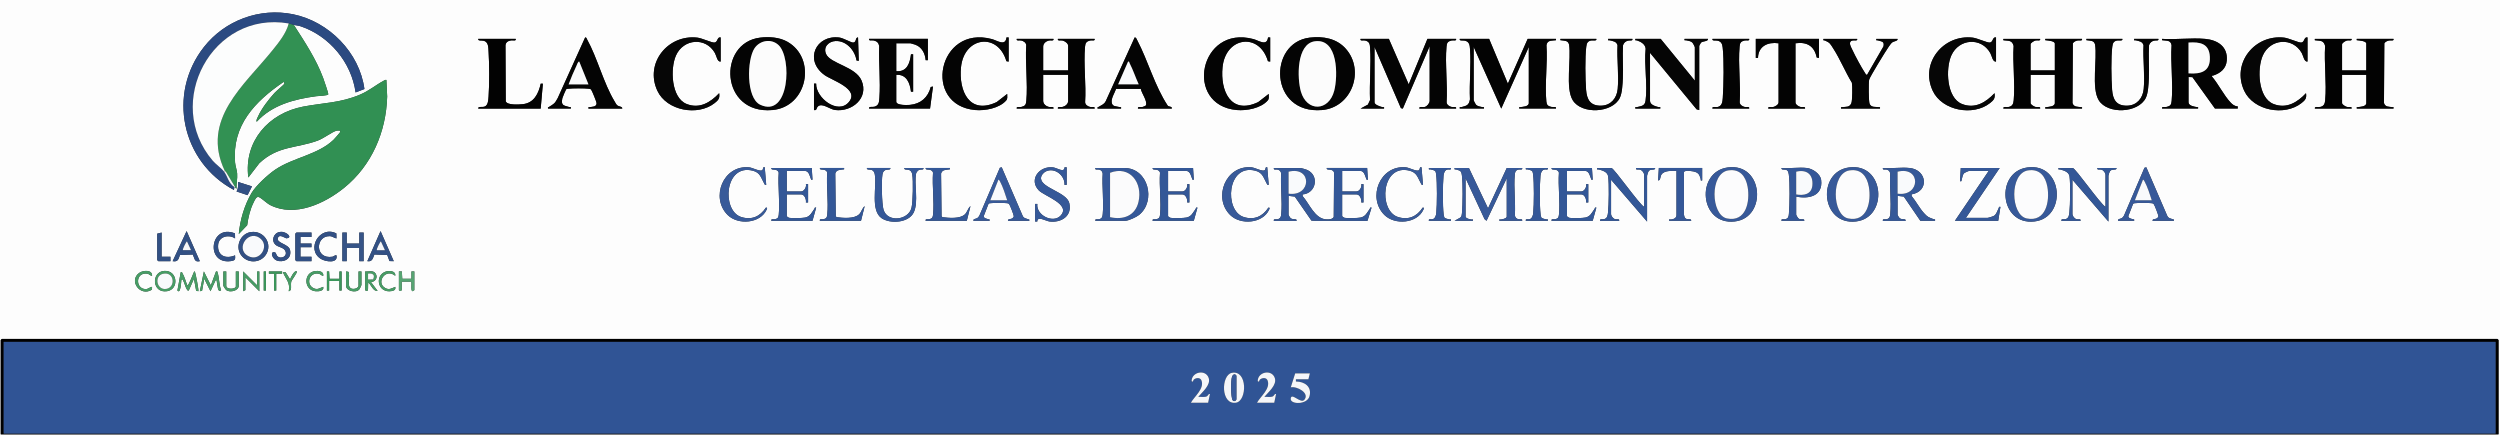 <?xml version="1.0" encoding="UTF-8"?><svg id="Layer_1" xmlns="http://www.w3.org/2000/svg" viewBox="0 0 1020.6 177.6"><rect x="0" y="0" width="1020.6" height="177.6" fill="#333333" stroke="none"/><path d="M1020.6,0v177.6H0V0h1020.6ZM119.96,10.18c.93.23,1.84.24,2.86.59,11.68,3.96,20.66,14.73,22.34,26.97l3.61-1.39c-2.01-14.88-14.46-27.52-29.1-30.52-13.67-2.8-27.87,2.49-36.42,13.37-15.07,19.18-9.09,46.99,12.27,58.37l.14-1.19c.07.04.22-.04.3,0,.13.07.25.64.6.6-.11-2.12.42-3.97.26-6.1-.11-1.46-.73-3.09-.86-4.54-1.26-15.17,8.06-24.82,19.64-32.79.55-.21.57.44.43.73-.11.25-3.4,3.04-4.04,3.75-2.38,2.64-5.21,6.3-6.66,9.53-.26.57-.86,1.55-.54,2.16,6.29-6.89,15.37-9.23,24.33-10.44.83-.11,4.74-.16,4.9-.81.08-.34-1.77-5.74-2.08-6.57-2.9-7.8-7.52-14.77-12-21.71ZM223.73,44.33h9.3c.14-.88-.2-.49-.7-.64-2.25-.67-3.39-.56-2.77-3.57.07-.36,1.37-3.45,1.51-3.58.29-.3.53-.26.89-.31,1.77-.21,6.66-.21,8.43,0,.55.06.64.03,1,.5.32.41,2.15,4.9,2.15,5.37,0,1.62-1.78,1.46-2.87,1.65-.5.09-.51-.18-.45.59h13.8c.08-.91-1.33-.73-2.08-1.37-.42-.36-.77-1.12-1.08-1.62-4.45-7.31-7.01-17.72-11.23-25.32-.19-.33-.22-.81-.76-.74l-11.2,24.76c-1.24,2.31-1.49,2.3-3.57,3.62-.3.19-.53-.03-.39.67ZM294.21,15.27c-1.51-.31-1.1,1.96-2.56,2.1-1.06.1-5.11-1.8-6.97-2.02-12.01-1.38-21.57,10.41-16.32,21.69,3.81,8.18,16.55,10.49,23.42,5.01,1.51-1.2,2.15-1.94,1.82-4.02-3.55,3.76-7.96,6.51-13.27,4.42-6.38-2.5-6.76-14.46-4.37-19.81,3.07-6.87,12.19-7.59,15.9-.99.7,1.24.92,3.63,2.35,3.49v-9.88ZM310.34,15.36c-17.52,2.09-16.42,31.47,5.01,29.56,14.3-1.27,18.17-21.07,6.05-27.9-3.24-1.83-7.41-2.1-11.06-1.66ZM332.3,34.14v10.78c1.25.3.88-.82,1.64-1.5,1.69-1.52,4.79,1.2,6.93,1.48,6.9.92,13.92-4.89,10.84-12.03-2.44-5.68-12.59-6.84-14.44-10.74-1.36-2.87.99-5.26,3.86-5.38,4.4-.18,7.92,3.84,8.52,7.93l.93.18-.3-9.58c-1.23-.04-.52,1.97-1.96,2.1-.79.07-4.08-1.87-5.72-2.07-9.52-1.15-14.41,9.22-6.03,15.31,3.1,2.25,14.49,5.6,9.98,11.02s-13.56-1.7-13.36-7.5h-.9ZM411.78,25.16v-9.88h-.89c-.41,3.76-3.8,1.26-5.94.68-22.08-5.94-28.54,27.03-6.81,28.96,4.01.36,9.82-.72,12.6-3.88.73-.82.4-1.69.44-2.7l-4.3,3.34c-11.17,5.32-15.54-4.55-14.56-14.24,1.26-12.46,15.05-14.32,18.53-2.46l.93.18ZM448.07,44.33h9.6c.14-.86-.18-.5-.69-.64-1.41-.39-2.92-.05-3.15-1.99-.19-1.66,1.26-3.85,1.79-5.41h10.11c.38,1.93,2.64,4.69,2.15,6.64-.06.23-1.14.67-1.43.73-.75.17-2.12-.33-1.88.67h13.8c.22-.98-1.16-.64-1.65-1.2-5.37-8.15-7.96-18.12-12.48-26.77-.22-.43-.41-1.1-1.01-1.09l-11.79,25.97c-.65,1.37-1.88,1.72-2.97,2.41-.3.19-.53-.03-.39.67ZM518.55,25.16v-9.88h-.89c-.41,3.76-3.8,1.26-5.94.68-22.08-5.94-28.54,27.03-6.81,28.96,4.01.36,9.82-.72,12.6-3.88.73-.82.4-1.69.44-2.7l-4.3,3.34c-11.17,5.32-15.54-4.55-14.56-14.24,1.26-12.46,15.05-14.32,18.53-2.46l.93.18ZM534.68,15.36c-17.15,2.05-16.53,31.36,5.01,29.56,12.16-1.02,17.61-16.09,9.74-24.99-3.77-4.26-9.27-5.22-14.75-4.57ZM814.86,15.27c-1.51-.31-1.1,1.96-2.56,2.1-1.06.1-5.11-1.8-6.97-2.02-12.01-1.38-21.57,10.41-16.32,21.69,3.81,8.18,16.55,10.49,23.42,5.01,1.51-1.2,2.15-1.94,1.82-4.02-3.55,3.76-7.96,6.51-13.27,4.42-6.38-2.5-6.76-14.46-4.37-19.81,3.07-6.87,12.19-7.59,15.9-.99.7,1.24.92,3.63,2.35,3.49v-9.88ZM942.02,15.27c-1.51-.31-1.1,1.96-2.56,2.1-1.06.1-5.11-1.8-6.97-2.02-12.01-1.38-21.57,10.41-16.32,21.69,3.81,8.18,16.55,10.49,23.42,5.01,1.51-1.2,2.15-1.94,1.82-4.02-3.55,3.76-7.96,6.51-13.27,4.42-6.38-2.5-6.76-14.46-4.37-19.81,3.07-6.87,12.19-7.59,15.9-.99.7,1.24.92,3.63,2.35,3.49v-9.88ZM210.54,15.87h-15.3c-.22.97,1.48.53,2.35.8,1.86.57,1.76,2.8,1.86,4.43.33,5.22.37,13.1,0,18.3-.1,1.41-.16,3.54-1.59,4.1-1.02.4-2.77-.23-2.62.83h25.49l.9-10.18h-.89c-.9,4.08-2.73,7.92-7.36,8.38-1.57.16-6.37.49-6.91-1.18l-.11-22.91c.21-1.33,1.07-1.72,2.26-1.94.72-.13,2.17.4,1.92-.63ZM378.79,15.87h-23.99c-.25,1,1.14.5,1.88.67,1.28.3,1.99.9,2.25,2.25-.25,6.9.58,14.38.08,21.21-.12,1.69-.2,3.12-2.09,3.6-.8.2-2.36-.25-2.12.73h24.89l1.2-8.98-.92.18c-1.12,4.29-4.08,6.9-8.53,7.31-1.08.1-5.54.25-5.54-1.34v-10.93c4.21-.3,5.59,3.37,6,6.89h.89s0-15.27,0-15.27h-.89c-.45,3.66-1.6,7.24-6,6.89v-11.38h5.85c.13,0,1.58.43,1.86.54,2.74,1.01,4.06,3.55,4.29,6.35h.9v-8.69ZM430.07,15.87h-15c-.24,1.02,1.13.47,1.88.67.92.24,1.91.84,2,1.9-.47,7.32.69,15.54.03,22.76-.14,1.54-.49,2.09-2.03,2.46-.74.18-2.12-.34-1.88.67h15c.25-1-1.14-.5-1.88-.67-1.16-.27-2.32-1.19-2.32-2.48v-10.63h10.2v10.63c0,1.28-1.16,2.2-2.32,2.48-.74.17-2.12-.33-1.88.67h15c.24-1.02-1.13-.47-1.88-.67-.92-.24-1.91-.84-2-1.9.48-7.32-.7-15.55-.03-22.76.13-1.45.54-2.08,2.03-2.46.75-.19,2.12.35,1.88-.67h-15c-.25,1,1.14.5,1.88.67.95.22,2.32,1.13,2.32,2.18v10.03h-10.2v-9.73c0-1.28,1.16-2.2,2.32-2.48.74-.17,2.12.33,1.88-.67ZM566.98,15.87h-11.55c-.24,1.03,1.14.47,1.89.66,1.78.46,1.92,1.46,2.03,3.07.45,6.9-.34,14.3-.04,21.25l-.85,1.84-3.02,1.63h9.6c.15-.92-.25-.47-.73-.6-.78-.22-3.16-.9-3.16-1.94v-22.61l10.77,24.98.78.18,10.95-25.46v22.31c0,.94-1.05,2.26-2.01,2.48-.79.18-2.43-.38-2.19.66h15c.24-1.02-1.13-.47-1.88-.67-.92-.24-1.91-.84-2-1.9.47-7.32-.69-15.54-.03-22.76.14-1.54.49-2.09,2.03-2.46.74-.18,2.12.34,1.88-.67h-11.7l-7.65,18.57-8.1-18.57ZM607.92,15.87h-12c-.24.98,1.32.53,2.12.73,1.89.48,1.97,1.91,2.09,3.6.47,6.57-.36,13.72-.04,20.35-.4,2.46-1.37,2.61-3.44,3.17-.49.13-.88-.32-.73.6h9.9c.15-.92-.25-.47-.73-.6-.82-.22-1.75-.26-2.43-.88-.28-.26-1.04-1.71-1.04-1.96v-21.71l11.25,25.16,11.24-25.16v22.91c0,1.48-2.54,1.52-3.45,1.65-.53.08-.5-.15-.45.59h15c.25-1-1.14-.5-1.88-.67-1.38-.33-1.9-.75-2.04-2.16-.71-7.25.55-15.68.04-23.06.37-2.05,1.9-1.75,3.43-1.97.53-.08.5.15.45-.59h-11.55l-8.09,18.27-7.65-18.27ZM651.71,15.87h-14.7c-.06.77-.05.5.45.59,1.34.23,2.63.02,3.08,1.72.93,5.99-1.6,17.72,1.51,22.75,3.6,5.83,16.15,5.29,19.21-.99.98-2.01,1.13-5.75,1.23-8.05.21-4.46-.2-8.95.07-13.41.32-1.01,1.02-1.61,2.01-1.88.74-.2,2.06.23,1.82-.73h-9.9c-.15.92.25.47.73.6,1.31.36,2.67.42,3.1,2.01-.3,5.72.62,12.28.06,17.9-.37,3.73-2.8,6.68-6.74,6.76-4.44.09-5.84-2.48-6.15-6.46-.34-4.33-.48-13.41.07-17.59.18-1.41.47-2.25,1.94-2.55.79-.16,2.42.35,2.18-.67ZM691.9,32.94l-13.95-17.07h-10.35c-.15.9.24.47.7.63,1.59.54,3.38,1.57,3.51,3.39-.68,6.6.86,14.87-.04,21.26-.3,2.14-1.76,2.13-3.45,2.56-.5.13-.87-.3-.73.61h10.2c.15-.92-.25-.47-.73-.6-1.19-.32-3.46-.88-3.46-2.54v-19.62l19.03,23.07,1.06.29v-26.21c0-.07.61-1.19.68-1.27.77-.77,2.96-.41,2.92-1.58h-9.6c-.15.92.25.47.73.6.82.22,1.75.26,2.43.88.28.26,1.04,1.71,1.04,1.96v13.63ZM714.09,15.87h-15c-.24.98,1.32.52,2.12.73,1.49.38,1.87,1.32,2.04,2.75.6,4.94.42,15.52.05,20.64-.11,1.49-.28,3.27-2.03,3.67-.79.18-2.43-.38-2.19.66h15c.24-1.02-1.13-.47-1.88-.67-.92-.24-1.91-.84-2-1.9.47-7.32-.69-15.54-.03-22.76.14-1.54.49-2.09,2.03-2.46.74-.18,2.12.34,1.88-.67ZM742.58,15.87h-25.79v7.79h.9c.1-4.8,4-6.62,8.4-5.99v24.11c0,.97-1.4,1.74-2.27,1.93-.72.16-2.17-.44-1.93.62h15c.24-1.02-1.13-.47-1.88-.67-.8-.21-2.02-.97-2.02-1.88v-24.11c4.69-.67,7.72,1.13,8.67,5.81l.93.18v-7.79ZM758.18,15.87h-13.8c-.15.86.22.49.66.67,2.04.87,2.2,1.44,3.36,3.24,2.79,4.32,4.9,9.54,7.6,13.97.26,1.26.22,7.24-.21,8.34-.72,1.83-2.29,1.44-3.77,1.63-.55.07-.49-.11-.45.6h15.9c.04-.69.11-.54-.44-.6-1.3-.15-3.1.24-3.79-1.32-.42-.96-.46-8.61-.2-9.85.23-1.11,6.81-11.82,7.91-13.37.37-.52,1.01-1.48,1.46-1.83.81-.64,2.32-.51,2.26-1.49h-8.7c-.15.9.23.47.7.63,1.53.51,2.67.33,2.23,2.44l-6.69,11.6c-.49.07-.6-.38-.81-.69-1.54-2.33-4.01-6.91-5.2-9.48-.59-1.27-1.93-3.4.08-3.84.74-.16,2.13.33,1.88-.67ZM832.86,15.87h-15c-.04.7-.1.53.45.6,1.85.22,3.13-.04,3.74,2.26-.46,7.13.67,15.14.03,22.16-.13,1.46-.52,2.44-2.03,2.76-.79.17-2.42-.35-2.18.67h15c.24-1.01-1.13-.49-1.88-.67-.58-.14-2.02-.96-2.02-1.58v-11.53h9.9v11.53c0,1.48-2.54,1.52-3.45,1.65-.53.08-.5-.15-.45.59h15c.05-.74.08-.52-.45-.59-1.35-.19-2.92.06-3.44-1.66l.15-24.4c.44-.66,1.11-.95,1.86-1.13s2.12.34,1.88-.67h-15c-.05.74-.08.52.45.59.68.1,3.45.27,3.45,1.35v10.93h-9.9v-10.63c0-.62,1.43-1.44,2.02-1.58.75-.18,2.12.34,1.88-.67ZM866.45,15.87h-14.7c-.06.77-.05.5.45.59,1.34.23,2.63.02,3.08,1.72.93,5.99-1.6,17.72,1.51,22.75,3.6,5.83,16.15,5.29,19.21-.99.98-2.01,1.13-5.75,1.23-8.05.21-4.46-.2-8.95.07-13.41.32-1.01,1.02-1.61,2.01-1.88.74-.2,2.06.23,1.82-.73h-9.9c-.15.92.25.47.73.6,1.31.36,2.67.42,3.1,2.01-.3,5.72.62,12.28.06,17.9-.37,3.73-2.8,6.68-6.74,6.76-4.44.09-5.84-2.48-6.15-6.46-.34-4.33-.48-13.41.07-17.59.18-1.41.47-2.25,1.94-2.55.79-.16,2.42.35,2.18-.67ZM900.19,15.87c-5.58-.51-11.89.38-17.54,0-.05.74-.08.52.45.59,1.53.22,3.06-.08,3.43,1.97-.47,7.33.69,15.54.03,22.76-.14,1.54-.49,2.09-2.03,2.46-.74.18-2.12-.34-1.88.67h14.7c.06-.77.05-.5-.45-.59-.97-.17-3.45-.49-3.45-1.96v-10.33l1.59.06,9.21,12.82h9.3v-.89c-1.3-.05-2.16-.78-2.99-1.66-2.69-2.87-4.89-7.4-7.5-10.48-.11-.67.12-.34.44-.44,2.95-.95,5.29-2.82,5.57-6.13.48-5.68-3.7-8.37-8.86-8.85ZM960.02,15.87h-15c-.04.7-.1.53.45.6,1.85.22,3.13-.04,3.74,2.26-.46,7.13.67,15.14.03,22.16-.13,1.46-.52,2.44-2.03,2.76-.79.17-2.42-.35-2.18.67h15c.24-1.01-1.13-.49-1.88-.67-.58-.14-2.02-.96-2.02-1.58v-11.53h9.9v11.53c0,1.48-2.54,1.52-3.45,1.65-.53.08-.5-.15-.45.59h15c.05-.74.08-.52-.45-.59-1.35-.19-2.92.06-3.44-1.66l.15-24.4c.44-.66,1.11-.95,1.86-1.13s2.12.34,1.88-.67h-15c-.05.74-.08.52.45.59.68.1,3.45.27,3.45,1.35v10.93h-9.9v-10.63c0-.62,1.43-1.44,2.02-1.58.75-.18,2.12.34,1.88-.67ZM157.75,32.65c-.49-.12-.69.1-1.06.29-3.34,1.79-6,4.14-9.83,5.75-8,3.36-14.88,3.27-23.06,4.83-14.16,2.69-24.32,14.19-22.43,28.96l4.49-5.84c7.57-7.14,15.14-6.05,23.77-9.2,2.41-.88,5.78-3.48,7.64-4.05.46-.14.95-.08,1.43-.07.28.02.18.51.11.7s-2.31,2.72-2.65,3.05c-6.38,6.13-16.51,7.25-23.79,12.18-2.96,2-7.88,6.51-9.66,9.52-2.92,4.94-4.73,11.07-5.24,16.78l3.44-3.6c.43-3.15,1.19-6.51,2.64-9.34.43-.85,1.1-2.64,2.22-2.11,1.24.58,3.03,2.45,4.57,3.24,10.03,5.08,22.19-.63,30.15-7.06,11.28-9.12,17.16-22.87,17.57-37.26l-.32-6.75ZM311.24,69.41c-.86.84-3.95-.98-5.48-1.12-10.55-.94-15.83,12.4-8.71,19.47,4.26,4.22,13.28,3.49,15.89-2.12.18-.39.47-.99-.28-.88-2.37,3.63-5.83,5.19-10.12,3.81-8.01-2.6-6.8-21.88,4.81-18.88,2.99.77,3.3,2.86,4.54,5.05.23.41.25.87.91.73l-.6-7.19c-.92-.25-.56.72-.97,1.12ZM397.38,90.15h6.6c.15-.86-.22-.49-.66-.67-.64-.27-1.68-.32-1.72-1.26l1.93-4.96c.23-.3.56-.27.89-.31,1.42-.17,5.21-.17,6.63,0,.55.06.64.03,1,.5.31.4,1.84,4.35,1.82,4.78-.02.37-.18.51-.42.75-.77.74-2.03.16-1.96,1.18h8.7c.11-.77-.06-.47-.42-.63-.91-.4-1.87-.34-2.34-1.56l-8.49-19.68-.75.21-8.34,19.47c-.21.37-.45.74-.8,1-.66.48-1.84.28-1.66,1.19ZM422.58,83.26v7.19h.88c0-2.42,3.46-.22,4.99-.02,4.79.6,9.32-2.23,8.09-7.48-1.04-4.45-11.3-6.15-11.56-10.03-.08-1.16.9-2.38,1.88-2.89,3.62-1.86,7.95,1.59,7.71,5.45h.9v-7.19h-.88c-.07,2.44-3.07.22-4.7.03-5.68-.66-10,5.07-5.81,9.4,2.31,2.39,13.31,5.72,8.86,10.35-3.09,3.22-9.99-.19-9.46-4.81h-.9ZM516.38,69.41c-.86.84-3.95-.98-5.48-1.12-10.55-.94-15.83,12.4-8.71,19.47,4.26,4.22,13.28,3.49,15.89-2.12.18-.39.47-.99-.28-.88-2.37,3.63-5.83,5.19-10.12,3.81-8.01-2.6-6.8-21.88,4.81-18.88,2.99.77,3.3,2.86,4.54,5.05.23.41.25.87.91.73l-.6-7.19c-.92-.25-.56.72-.97,1.12ZM579.36,69.41c-.86.84-3.95-.98-5.48-1.12-10.55-.94-15.83,12.4-8.71,19.47,4.26,4.22,13.28,3.49,15.89-2.12.18-.39.47-.99-.28-.88-2.37,3.63-5.83,5.19-10.12,3.81-8.01-2.6-6.8-21.88,4.81-18.88,2.99.77,3.3,2.86,4.54,5.05.23.41.25.87.91.73l-.6-7.19c-.92-.25-.56.72-.97,1.12ZM705.32,68.36c-13.21,1.81-11.52,23.71,2.89,22.05,13.29-1.53,11.78-24.06-2.89-22.05ZM754.81,68.36c-13.21,1.81-11.52,23.71,2.89,22.05,13.29-1.53,11.78-24.06-2.89-22.05ZM827.68,68.36c-13.21,1.81-11.52,23.71,2.89,22.05,13.29-1.53,11.78-24.06-2.89-22.05ZM864.65,90.15h6.6c.15-.86-.22-.49-.66-.67-.64-.27-1.68-.32-1.72-1.26l1.93-4.96c.23-.3.56-.27.89-.31,1.42-.17,5.21-.17,6.63,0,.55.06.64.03,1,.5.31.4,1.84,4.35,1.82,4.78-.02.37-.18.51-.42.75-.77.74-2.03.16-1.96,1.18h8.7c.11-.77-.06-.47-.42-.63-.91-.4-1.87-.34-2.34-1.56l-8.49-19.68-.75.21-8.34,19.47c-.21.37-.45.74-.8,1-.66.48-1.84.28-1.66,1.19ZM331.4,68.58h-16.5c-.16,1.03,1.26.4,2.21.93.4.23.72.53.78,1.02-.4,5.47.55,11.71.02,17.08-.11,1.08-.29,1.57-1.43,1.87-.69.18-1.82-.33-1.59.66h16.8l1.5-5.39c-.78-.18-.52.23-.77.57-1.09,1.48-1.65,3.06-3.71,3.49-1.15.24-5.35.34-6.46.13-.33-.06-1.06-.52-1.06-.74v-8.84h5.85c1.4,0,2.17,2.07,1.95,3.3h.9v-7.49h-.9c.33,1.17-.73,2.99-1.95,2.99h-5.85v-8.39h7.35c1.73,0,2.03,2.19,2.48,3.22.18.42.04.47.67.38l-.3-4.79ZM344.6,68.58h-9.9c-.16,1.03,1.26.4,2.21.93.4.23.72.53.78,1.02-.4,5.47.55,11.71.02,17.08-.11,1.08-.29,1.57-1.43,1.87-.69.18-1.82-.33-1.59.66h16.8l1.5-5.99c-1.04.83-1.28,2.36-2.24,3.31-1.97,1.96-6.65,1.55-9.24,1.19l-.32-.36-.2-17.45c.46-1.6,1.88-1.45,3.14-1.66.5-.09.51.18.45-.59ZM363.49,68.58h-9.6c-.12,1.09,1.4.3,2.4,1.05.49.37.73.98.83,1.57.88,4.94-1.87,14.68,2.79,17.88,3.55,2.44,11.14,1.9,13.14-2.41s.09-11.4.94-15.83c.08-.44.67-1.17,1.03-1.37.94-.52,2.15.15,1.96-.88h-7.8c-.12,1.09,1.4.3,2.4,1.05.49.37.73.98.83,1.57.43,2.42.27,11.24-.3,13.63-1.23,5.07-9.81,6.14-11.42.77-.71-2.37-.88-11.91-.43-14.4.1-.58.34-1.19.83-1.57,1-.75,2.51.04,2.4-1.05ZM387.79,68.58h-9.9c-.16,1.03,1.26.4,2.21.93.4.23.72.53.78,1.02-.4,5.47.55,11.71.02,17.08-.11,1.08-.29,1.57-1.43,1.87-.69.18-1.82-.33-1.59.66h16.8l1.5-5.99c-1.04.83-1.28,2.36-2.24,3.31-1.97,1.96-6.65,1.55-9.24,1.19l-.32-.36-.2-17.45c.46-1.6,1.88-1.45,3.14-1.66.5-.09.51.18.45-.59ZM447.17,90.15h12.15c1.33,0,4.59-1.52,5.69-2.4,7.06-5.7,3.78-19.16-5.99-19.16h-11.85c-.23,1,.9.47,1.59.66.85.24,1.26.72,1.39,1.6-.34,5.3.51,11.25.03,16.47-.1,1.12-.22,1.83-1.43,2.17-.69.19-1.82-.34-1.59.66ZM487.06,68.58h-16.5c-.16,1.03,1.26.4,2.21.93.4.23.72.53.78,1.02-.4,5.47.55,11.71.02,17.08-.11,1.08-.29,1.57-1.43,1.87-.69.18-1.82-.33-1.59.66h16.8l1.5-5.39c-.78-.18-.52.23-.77.57-1.09,1.48-1.65,3.06-3.71,3.49-1.15.24-5.35.34-6.46.13-.33-.06-1.06-.52-1.06-.74v-8.84h5.85c1.4,0,2.17,2.07,1.95,3.3h.9v-7.49h-.9c.33,1.17-.73,2.99-1.95,2.99h-5.85v-8.39h7.35c1.73,0,2.03,2.19,2.48,3.22.18.42.04.47.67.38l-.3-4.79ZM541.34,89.55c-4.65-.36-6.81-6.42-9.55-9.48l-.05-.7c5.58-.4,7.01-7.8,1.8-10.04-.38-.16-2.3-.75-2.55-.75h-10.95c-.23,1,.9.47,1.59.66.85.24,1.26.72,1.39,1.6-.34,5.3.51,11.25.03,16.47-.1,1.12-.22,1.83-1.43,2.17-.69.19-1.82-.34-1.59.66h9.3c.12-1.1-1.41-.29-2.4-1.05-.29-.23-.9-1.22-.9-1.5v-7.64l2.55.3,6.81,9.82c1.97.14,3.96.04,5.94.06,5.63.06,11.28-.06,16.91.02l1.68-5.41c-.78-.18-.52.23-.77.57-1.09,1.48-1.65,3.06-3.71,3.49-1.15.24-5.35.34-6.46.13-.33-.06-1.06-.52-1.06-.74v-8.84h5.85c1.4,0,2.17,2.07,1.95,3.3h.9v-7.49h-.9c.33,1.17-.73,2.99-1.95,2.99h-5.85v-8.39h7.35c1.73,0,2.03,2.19,2.48,3.22.18.42.04.47.67.38l-.3-4.79h-16.5c-.16,1.03,1.26.4,2.21.93.4.23.72.53.78,1.02l-.14,18.11c-.74.99-2.03.98-3.15.9ZM592.33,68.58h-9c-.16.94.28.46.74.59.64.19,1.32.25,1.88.68.17.4.29.86.34,1.3.44,3.64.39,12.14.05,15.86-.09.92-.43,2.14-1.43,2.47-.69.23-1.82-.37-1.59.66h9c.16-.94-.28-.46-.74-.59-.64-.19-1.32-.25-1.88-.68-.17-.4-.29-.86-.34-1.3-.44-3.64-.39-12.14-.05-15.86.09-.92.43-2.14,1.43-2.47.69-.23,1.82.37,1.59-.66ZM599.67,68.58h-5.85c-.15.89.23.48.7.63,1.47.49,2.01.39,2.27,2.24.46,3.3.36,12.12.04,15.56-.07.75-.08,1.19-.61,1.79l-2.41,1.34h7.5v-.6c-.66.29-3-.4-3-1.05v-15.72l7.74,16.68.81.69,8.25-17.37v15.72c0,.65-2.34,1.34-3,1.05v.6s9.3,0,9.3,0c.23-1-.9-.47-1.59-.66-.85-.24-1.26-.72-1.39-1.6.34-5.3-.51-11.25-.03-16.47.1-1.12.22-1.83,1.43-2.17.69-.19,1.82.34,1.59-.66h-6.3l-7.64,16.47-7.8-16.47ZM631.91,68.58h-9c-.16.94.28.46.74.59.64.19,1.32.25,1.88.68.17.4.29.86.34,1.3.44,3.64.39,12.14.05,15.86-.09.92-.43,2.14-1.43,2.47-.69.23-1.82-.37-1.59.66h9c.16-.94-.28-.46-.74-.59-.64-.19-1.32-.25-1.88-.68-.17-.4-.29-.86-.34-1.3-.44-3.64-.39-12.14-.05-15.86.09-.92.43-2.14,1.43-2.47.69-.23,1.82.37,1.59-.66ZM649.91,68.58h-16.5c-.16,1.03,1.26.4,2.21.93.4.23.72.53.78,1.02-.4,5.47.55,11.71.02,17.08-.11,1.08-.29,1.57-1.43,1.87-.69.18-1.82-.33-1.59.66h16.8l1.5-5.39c-.78-.18-.52.23-.77.57-1.09,1.48-1.65,3.06-3.71,3.49-1.15.24-5.35.34-6.46.13-.33-.06-1.06-.52-1.06-.74v-8.84h5.85c1.4,0,2.17,2.07,1.95,3.3h.9v-7.49h-.9c.33,1.17-.73,2.99-1.95,2.99h-5.85v-8.39h7.35c1.73,0,2.03,2.19,2.48,3.22.18.42.04.47.67.38l-.3-4.79ZM671.2,84.46c-2.19-1.3-12.31-15.87-13.35-15.87h-5.85c-.15.92.25.47.73.6,1.52.41,3.53.99,3.78,2.83.41,3.03.28,11.51-.05,14.65-.12,1.13-.24,2.34-1.45,2.75-.77.26-2.05-.26-1.81.73h7.8c.23-1-.89-.48-1.59-.66-.91-.24-1.71-1.29-1.71-2.18v-13.93l14.7,17.07v-18.72c0-.28.47-1.7.73-1.97.93-.98,2.64-.02,2.57-1.18h-7.8c-.23,1,.89.48,1.59.66.91.24,1.71,1.29,1.71,2.18v13.03ZM694.9,68.58h-17.69l-.3,5.09c1.04.07.81-1.55,1.36-2.38,1.17-1.79,4.27-1.51,6.14-1.51v18.12c0,1.35-1.85,1.9-3,1.65v.6s9,0,9,0c.15-1.16-1.52-.21-2.39-1.05-.38-.37-.47-1.02-.58-1.52v-17.3c.34-1.01,4.06-.4,4.98.04,1.3.63,1.45,1.47,1.85,2.66.16.47-.26.85.63.7v-5.09ZM737.63,68.58c-3.18-.4-7.09.29-10.35,0-.15,1.16,1.52.21,2.39,1.05.35.34.51,1.04.58,1.52.48,3.37.37,12.63.04,16.16-.1,1.12-.22,1.83-1.43,2.17-.69.19-1.82-.34-1.59.66h9.3c.17-1.14-1.31-.25-2.27-.88-.3-.2-1.03-1.4-1.03-1.67v-7.34c5.23,1.11,10.99-.29,10.2-6.75-.31-2.54-3.47-4.64-5.85-4.93ZM779.62,68.58c-3.39-.4-7.48.3-10.95,0-.23,1,.9.47,1.59.66.85.24,1.26.72,1.39,1.6-.34,5.3.51,11.25.03,16.47-.1,1.12-.22,1.83-1.43,2.17-.69.19-1.82-.34-1.59.66h9.3c.12-1.1-1.41-.29-2.4-1.05-.29-.23-.9-1.22-.9-1.5v-7.64l2.55.3,6.75,9.88h6c.15-.85-.2-.49-.66-.68-2.03-.8-2.3-.76-3.85-2.46-1.87-2.06-3.25-4.8-5.04-6.95l-.05-.7c7.22-1.17,6.47-9.93-.75-10.78ZM816.36,68.58h-15.9l-.3,5.39c.83.14.51-.17.68-.66.26-.74.37-1.96.92-2.55.25-.26,1.88-.99,2.16-.99h7.95l-13.8,20.37h17.69l.9-5.69c-.77-.15-.52.16-.75.58-.51.95-.84,2.35-1.79,3.02-.35.25-2.38.89-2.71.89h-8.85l13.8-20.37ZM859.55,84.46c-2.19-1.3-12.31-15.87-13.35-15.87h-5.85c-.15.92.25.47.73.6,1.52.41,3.53.99,3.78,2.83.41,3.03.28,11.51-.05,14.65-.12,1.13-.24,2.34-1.45,2.75-.77.26-2.05-.26-1.81.73h7.8c.23-1-.89-.48-1.59-.66-.91-.24-1.71-1.29-1.71-2.18v-13.93l14.7,17.07v-18.72c0-.28.47-1.7.73-1.97.93-.98,2.64-.02,2.57-1.18h-7.8c-.23,1,.89.48,1.59.66.91.24,1.71,1.29,1.71,2.18v13.03ZM102.87,76.08l-5.7-1.8c.08,1.48.11,2.57-.6,3.89l4.49,1.5,1.81-3.59ZM81.58,106.62l-5.39-12.28-5.7,12.28c2.17.39,2.4-.81,2.97-2.51l5.25-.2c.81,1.61.59,3.25,2.88,2.71ZM160.75,106.62l-5.39-12.28-5.4,12.28c2.04.38,2.27-1.25,2.88-2.71l5.25.2.91,2.47,1.75.05ZM95.93,95.28c-10.28-4.09-12.21,12.86-1.64,11.31,1.69-.25,1.84-.66,1.68-2.36-3.82,1.66-7.35.17-6.91-4.36.32-3.34,4.37-4.3,6.91-2.53l-.04-2.06ZM102.5,94.72c-4.29.58-6.62,5.8-4.13,9.36,2.45,3.5,7.76,3.52,10.15-.05,2.96-4.43-.81-10.01-6.02-9.3ZM114.19,94.7c-2.49.41-3.68,3.6-1.58,5.33,1.06.88,3.06.99,3.77,2.23,1.32,2.3-1.69,3.78-3.18,2.28-.43-.43-.45-1.32-.91-1.49-2.25-.79-1.39,3.15,1.56,3.54s5.26-1.49,4.56-4.55c-.56-2.45-5.56-2.77-4.99-4.79s3.06.13,3.63.05c2.2-.31.5-1.9-.81-2.37-.76-.27-1.22-.36-2.04-.22ZM137.32,95.28c-6.77-3.41-12.54,6.45-6.36,10.39,1.89,1.21,7.17,2.01,6.4-1.45-.69-.16-1.09.49-1.66.58-7.16,1.17-7.07-8.43-1.18-8.4,1.23,0,1.76.74,2.84.92l-.04-2.06ZM65.98,94.94l-1.8.45v10.78l.45.45h4.95v-1.8s-3.6,0-3.6,0v-9.88ZM127.16,94.94h-6.15l-.45.45v10.78l.45.45h6.15v-1.8h-4.5v-3.89h4.5v-1.5h-4.5v-2.7h4.5v-1.8ZM141.56,94.94h-1.8v11.68h1.8v-5.39h5.1v5.39h1.8v-11.68h-1.8v4.49h-5.1v-4.49ZM62.08,112.61c.18-2.58-3.68-2.33-5.25-1.2-4.41,3.17.37,9.9,5.21,6.85l.04-1.15c-.95.06-1.52.9-2.54.91-4.34.04-4.33-7,.57-6.29.88.13,1.16.84,1.97.89ZM67.11,110.59c-5.5.3-5.11,9.26,1.11,8.29,5-.77,4.34-8.59-1.11-8.29ZM131.96,112.61c.32-2.17-2.77-2.27-4.27-1.72-3.92,1.44-3.32,7.61,1.12,8.01,1.32.12,3.61-.09,3.15-1.8-1.66.51-2.36,1.45-4.17.42-2.87-1.63-1.6-6.35,2.2-5.8.88.13,1.16.84,1.97.89ZM161.35,112.61c.34-2.08-2.5-2.25-3.97-1.72-4.6,1.68-3.16,8.97,2.55,7.93,1.01-.18,1.72-.63,1.42-1.72-1.51.61-2.52,1.41-4.17.42-3.79-2.27.32-8.23,4.17-4.92ZM80.97,118.9c.28-.28-1.08-7.14-1.34-7.79s-.31-.32-.52.08c-.23.44-2.16,5.66-2.63,5.31-.66-1.5-1.15-3.67-2.03-5-.19-.28.04-.54-.67-.39l-1.36,7.49c.43.54.76.34.99-.21.4-.95.58-3.18.66-4.28.68-.12.48.03.67.38.52.96.92,2.66,1.5,3.59.23.37.28.63.83.52l2.1-4.79.9,4.89.9.2ZM86.07,116.5l-2.84-5.69-1.65,8.08.92-.17.88-4.91,2.55,5.09,2.1-4.49c.67-.13.38.28.49.7.22.89.32,4.85,1.75,3.33-.88-2.16-.7-5.11-1.46-7.21-.15-.43.08-.5-.63-.41l-2.11,5.69ZM92.37,110.81h-1.2v5.84c0,.18.92,1.58,1.21,1.79,1.57,1.15,5.09.24,5.09-1.79v-5.84h-1.2v6.14c0,1.09-3.9,1.42-3.9-.3v-5.84ZM104.97,116.5l-5.7-5.69v8.09l.9-.45v-5.24l5.7,5.69v-8.09h-.9v5.69ZM108.57,110.81h-.9v7.79h.9v-7.79ZM115.17,110.81h-5.4v.9s2.1,0,2.1,0v6.89h.9v-6.89h2.4s0-.9,0-.9ZM121.16,110.81c-.83-.77-2.64,2.63-2.7,3.29l-1.84-2.94-1.15-.05c1.23,2.84,3.12,4.32,2.4,7.78,1.53-.18.68-2.55,1.04-3.9.18-.7,2.64-3.83,2.26-4.18ZM133.46,110.81v7.79h.9s0-3.89,0-3.89h4.2v3.9s.9,0,.9,0v-7.79h-.9s0,3,0,3h-4.03s-.17-3-.17-3h-.9ZM146.36,110.81v5.84c0,1.25-3.57,2.27-3.91-.28-.21-1.55.23-3.46-.03-5.06l-.24-.36-.92-.13v5.84c0,2.1,3.95,3.13,5.41,1.51.2-.22.89-1.64.89-1.81v-5.54h-1.2ZM149.06,110.81v7.64c1.82,1.47.92-2.06,1.35-3.14,1.07,1.03,2.01,3.75,3.75,3.44l-2.7-3.59c1.76-.11,2.9-1.82,1.92-3.42s-2.8-.76-4.32-.93ZM162.85,110.81v7.64c1.96,1.74.9-3.15,1.2-3.45h3.73c.52.07-.3,3.69.63,3.89l.75-.45v-7.64h-1.2s0,3,0,3h-3.73s-.17-3-.17-3h-1.2ZM1020,177.3v-38.48l-.45-.45H.75l-.45.45v38.48h1019.7Z" fill="#fdfdfd"/><path d="M157.75,32.65l.32,6.75c-.41,14.4-6.29,28.15-17.57,37.26-7.95,6.43-20.12,12.14-30.15,7.06-1.55-.79-3.34-2.66-4.57-3.24-1.13-.53-1.79,1.27-2.22,2.11-1.45,2.84-2.21,6.2-2.64,9.34l-3.44,3.6c.51-5.71,2.32-11.84,5.24-16.78,1.78-3.01,6.7-7.52,9.66-9.52,7.29-4.93,17.41-6.05,23.79-12.18.34-.33,2.57-2.86,2.65-3.05s.18-.68-.11-.7c-.47,0-.96-.07-1.43.07-1.86.57-5.23,3.17-7.64,4.05-8.64,3.15-16.21,2.06-23.77,9.2l-4.49,5.84c-1.89-14.77,8.27-26.27,22.43-28.96,8.18-1.55,15.06-1.46,23.06-4.83,3.83-1.61,6.49-3.96,9.83-5.75.36-.19.57-.41,1.06-.29Z" fill="#319053"/><path d="M1020,177.3H.3v-38.48l.45-.45h1018.8l.45.45v38.48ZM1018.8,139.56H1.5v37.44h1017.3v-37.44Z"/><path d="M119.96,10.18c4.48,6.94,9.1,13.91,12,21.71.31.84,2.16,6.24,2.08,6.57-.15.65-4.06.7-4.9.81-8.97,1.21-18.04,3.55-24.33,10.44-.33-.61.28-1.58.54-2.16,1.45-3.23,4.28-6.89,6.66-9.53.64-.71,3.93-3.5,4.04-3.75.13-.3.12-.94-.43-.73-11.59,7.97-20.91,17.62-19.64,32.79.12,1.45.75,3.07.86,4.54.16,2.13-.37,3.98-.26,6.1-.35.05-.46-.53-.6-.6l-3.65-6.1c-.14-.27-.52-.43-.55-.49-9.93-21.01,7.94-34.91,19.49-49.27,2.58-3.21,5.58-6.9,6.61-10.92.98.17,1.38.42,2.1.6Z" fill="#329153"/><path d="M95.67,76.37l-.14,1.19c-21.36-11.37-27.34-39.19-12.27-58.37,8.55-10.88,22.75-16.17,36.42-13.37,14.63,3,27.09,15.64,29.1,30.52l-3.61,1.39c-1.68-12.24-10.66-23-22.34-26.97-1.02-.35-1.93-.36-2.86-.59-.72-.18-1.12-.43-2.1-.6-31.28-5.35-51.2,32.4-31.04,56.01,1.24,1.45,3.66,3.16,4.65,4.49,1.5,2.01,1.76,4.67,4.2,6.29Z" fill="#2b4a81"/><path d="M607.92,15.87l7.65,18.27,8.09-18.27h11.55c.05.74.08.52-.45.59-1.53.22-3.06-.08-3.43,1.97.52,7.38-.74,15.81-.04,23.06.14,1.41.66,1.83,2.04,2.16.74.17,2.12-.34,1.88.67h-15c-.05-.74-.08-.52.45-.59.91-.13,3.45-.17,3.45-1.65v-22.91l-11.24,25.16-11.25-25.16v21.71c0,.25.76,1.7,1.04,1.96.67.62,1.6.66,2.43.88.49.13.88-.32.73.6h-9.9c-.15-.92.25-.47.73-.6,2.07-.56,3.04-.71,3.44-3.17-.32-6.63.51-13.78.04-20.35-.12-1.69-.2-3.12-2.09-3.6-.8-.2-2.36.25-2.12-.73h12Z" fill="#030303"/><path d="M566.98,15.87l8.1,18.57,7.65-18.57h11.7c.24,1.01-1.14.49-1.88.67-1.55.37-1.9.92-2.03,2.46-.65,7.22.5,15.43.03,22.76.08,1.06,1.08,1.66,2,1.9.75.19,2.12-.35,1.88.67h-15c-.24-1.04,1.4-.48,2.19-.66.97-.22,2.01-1.55,2.01-2.48v-22.31l-10.95,25.46-.78-.18-10.77-24.98v22.61c0,1.04,2.38,1.73,3.16,1.94.48.13.88-.32.73.6h-9.6l3.02-1.63.85-1.84c-.3-6.95.49-14.35.04-21.25-.1-1.61-.25-2.61-2.03-3.07-.74-.19-2.13.37-1.89-.66h11.55Z" fill="#040404"/><path d="M832.86,15.87c.24,1.01-1.13.49-1.88.67-.58.14-2.02.96-2.02,1.58v10.63h9.9v-10.93c0-1.09-2.77-1.26-3.45-1.35-.53-.08-.5.15-.45-.59h15c.25,1-1.14.49-1.88.67s-1.42.47-1.86,1.13l-.15,24.4c.52,1.72,2.09,1.47,3.44,1.66.53.08.5-.15.45.59h-15c-.05-.74-.08-.52.45-.59.91-.13,3.45-.17,3.45-1.65v-11.53h-9.9v11.53c0,.62,1.43,1.44,2.02,1.58.75.18,2.12-.34,1.88.67h-15c-.24-1.02,1.39-.5,2.18-.67,1.52-.32,1.9-1.3,2.03-2.76.64-7.02-.5-15.03-.03-22.16-.6-2.3-1.89-2.04-3.74-2.26-.55-.07-.49.1-.45-.6h15Z" fill="#020202"/><path d="M960.02,15.87c.24,1.01-1.13.49-1.88.67-.58.14-2.02.96-2.02,1.58v10.63h9.9v-10.93c0-1.09-2.77-1.26-3.45-1.35-.53-.08-.5.15-.45-.59h15c.25,1-1.14.49-1.88.67s-1.42.47-1.86,1.13l-.15,24.4c.52,1.72,2.09,1.47,3.44,1.66.53.08.5-.15.45.59h-15c-.05-.74-.08-.52.45-.59.91-.13,3.45-.17,3.45-1.65v-11.53h-9.9v11.53c0,.62,1.43,1.44,2.02,1.58.75.18,2.12-.34,1.88.67h-15c-.24-1.02,1.39-.5,2.18-.67,1.52-.32,1.9-1.3,2.03-2.76.64-7.02-.5-15.03-.03-22.16-.6-2.3-1.89-2.04-3.74-2.26-.55-.07-.49.1-.45-.6h15Z" fill="#020202"/><path d="M430.07,15.87c.25,1-1.14.5-1.88.67-1.16.27-2.32,1.19-2.32,2.48v9.73h10.2v-10.03c0-1.05-1.37-1.95-2.32-2.18-.74-.17-2.12.33-1.88-.67h15c.24,1.02-1.13.47-1.88.67-1.49.39-1.9,1.01-2.03,2.46-.66,7.21.51,15.44.03,22.76.08,1.06,1.08,1.66,2,1.9.75.19,2.12-.35,1.88.67h-15c-.25-1,1.14-.5,1.88-.67,1.16-.27,2.32-1.19,2.32-2.48v-10.63h-10.2v10.63c0,1.28,1.16,2.2,2.32,2.48.74.17,2.12-.33,1.88.67h-15c-.24-1.01,1.14-.49,1.88-.67,1.55-.37,1.9-.92,2.03-2.46.65-7.22-.5-15.43-.03-22.76-.08-1.06-1.08-1.66-2-1.9-.75-.19-2.12.35-1.88-.67h15Z" fill="#030303"/><path d="M900.19,15.87c5.16.48,9.34,3.17,8.86,8.85-.28,3.31-2.62,5.18-5.57,6.13-.32.1-.54-.22-.44.44,2.61,3.08,4.82,7.61,7.5,10.48.83.89,1.69,1.61,2.99,1.66v.89s-9.29,0-9.29,0l-9.21-12.82-1.59-.06v10.33c0,1.47,2.48,1.79,3.45,1.96.5.09.51-.18.45.59h-14.7c-.24-1.01,1.14-.49,1.88-.67,1.55-.37,1.9-.92,2.03-2.46.65-7.22-.5-15.43-.03-22.76-.37-2.05-1.9-1.75-3.43-1.97-.53-.08-.5.15-.45-.59,5.65.38,11.97-.51,17.54,0ZM893.44,29.95c5.23.37,8.99-.81,8.71-6.75-.26-5.45-4-6.14-8.71-5.83v12.58Z" fill="#030303"/><path d="M310.34,15.36c3.65-.44,7.82-.16,11.06,1.66,12.12,6.83,8.25,26.63-6.05,27.9-21.43,1.91-22.53-27.47-5.01-29.56ZM317.8,18.37c-2.92-2.71-7.55-1.93-9.74,1.29-3.17,4.65-3.53,20.34,2.28,23.09,11.96,5.65,13.1-19.16,7.47-24.38Z" fill="#040404"/><path d="M534.68,15.36c5.48-.65,10.99.3,14.75,4.57,7.87,8.91,2.42,23.98-9.74,24.99-21.54,1.8-22.16-27.51-5.01-29.56ZM536.77,16.85c-7.57,1.04-7.26,15.12-5.7,20.51,2.43,8.44,11.43,8.14,13.62-.33,1.55-6.01,1.66-21.5-7.92-20.18Z" fill="#040404"/><path d="M378.79,15.87v8.69h-.9c-.23-2.8-1.55-5.35-4.29-6.35-.28-.1-1.73-.54-1.86-.54h-5.85v11.38c4.41.35,5.55-3.23,6-6.89h.89s0,15.27,0,15.27h-.89c-.41-3.51-1.79-7.19-6-6.89v10.93c0,1.59,4.46,1.44,5.54,1.34,4.45-.4,7.4-3.01,8.53-7.31l.92-.18-1.2,8.98h-24.89c-.24-.98,1.32-.53,2.12-.73,1.89-.48,1.97-1.91,2.09-3.6.49-6.83-.34-14.31-.08-21.21-.26-1.34-.97-1.95-2.25-2.25-.74-.17-2.12.33-1.88-.67h23.99Z" fill="#040404"/><path d="M691.9,32.94v-13.63c0-.25-.76-1.7-1.04-1.96-.67-.62-1.6-.66-2.43-.88-.49-.13-.88.32-.73-.6h9.6c.04,1.17-2.15.81-2.92,1.58-.07.07-.68,1.19-.68,1.27v26.21l-1.06-.29-19.03-23.07v19.62c0,1.66,2.27,2.22,3.46,2.54.49.13.88-.32.73.6h-10.2c-.14-.91.23-.48.73-.61,1.69-.43,3.15-.42,3.45-2.56.9-6.39-.64-14.66.04-21.26-.13-1.83-1.93-2.85-3.51-3.39-.47-.16-.85.26-.7-.63h10.35l13.95,17.07Z" fill="#050505"/><path d="M651.71,15.87c.24,1.02-1.39.51-2.18.67-1.47.31-1.76,1.15-1.94,2.55-.55,4.18-.41,13.26-.07,17.59.31,3.98,1.71,6.56,6.15,6.46,3.94-.08,6.37-3.03,6.74-6.76.56-5.63-.36-12.18-.06-17.9-.43-1.59-1.79-1.65-3.1-2.01-.49-.13-.88.32-.73-.6h9.9c.24.96-1.08.52-1.82.73-1,.27-1.69.87-2.01,1.88-.27,4.46.14,8.96-.07,13.41-.11,2.3-.25,6.04-1.23,8.05-3.07,6.28-15.61,6.83-19.21.99-3.11-5.03-.57-16.77-1.51-22.75-.46-1.7-1.75-1.49-3.08-1.72-.5-.09-.51.18-.45-.59h14.7Z" fill="#040404"/><path d="M866.45,15.87c.24,1.02-1.39.51-2.18.67-1.47.31-1.76,1.15-1.94,2.55-.55,4.18-.41,13.26-.07,17.59.31,3.98,1.71,6.56,6.15,6.46,3.94-.08,6.37-3.03,6.74-6.76.56-5.63-.36-12.18-.06-17.9-.43-1.59-1.79-1.65-3.1-2.01-.49-.13-.88.32-.73-.6h9.9c.24.96-1.08.52-1.82.73-1,.27-1.69.87-2.01,1.88-.27,4.46.14,8.96-.07,13.41-.11,2.3-.25,6.04-1.23,8.05-3.07,6.28-15.61,6.83-19.21.99-3.11-5.03-.57-16.77-1.51-22.75-.46-1.7-1.75-1.49-3.08-1.72-.5-.09-.51.18-.45-.59h14.7Z" fill="#040404"/><path d="M332.3,34.14h.9c-.21,5.8,8.93,12.82,13.36,7.5s-6.88-8.77-9.98-11.02c-8.37-6.09-3.48-16.46,6.03-15.31,1.64.2,4.93,2.15,5.72,2.07,1.44-.14.73-2.14,1.96-2.1l.3,9.58-.93-.18c-.61-4.09-4.13-8.12-8.52-7.93-2.87.12-5.22,2.51-3.86,5.38,1.84,3.91,11.99,5.06,14.44,10.74,3.07,7.14-3.94,12.94-10.84,12.03-2.14-.28-5.24-3-6.93-1.48-.77.69-.4,1.8-1.64,1.5v-10.78Z" fill="#040404"/><path d="M942.02,15.27v9.88c-1.42.14-1.65-2.25-2.35-3.49-3.71-6.6-12.84-5.88-15.9.99-2.38,5.34-2,17.31,4.37,19.81,5.31,2.08,9.73-.67,13.27-4.42.33,2.08-.31,2.82-1.82,4.02-6.88,5.48-19.61,3.17-23.42-5.01-5.25-11.27,4.31-23.06,16.32-21.69,1.86.21,5.92,2.12,6.97,2.02,1.46-.14,1.04-2.41,2.56-2.1Z" fill="#060606"/><path d="M814.86,15.27v9.88c-1.42.14-1.65-2.25-2.35-3.49-3.71-6.6-12.84-5.88-15.9.99-2.38,5.34-2,17.31,4.37,19.81,5.31,2.08,9.73-.67,13.27-4.42.33,2.08-.31,2.82-1.82,4.02-6.88,5.48-19.61,3.17-23.42-5.01-5.25-11.27,4.31-23.06,16.32-21.69,1.86.21,5.92,2.12,6.97,2.02,1.46-.14,1.04-2.41,2.56-2.1Z" fill="#060606"/><path d="M294.21,15.27v9.88c-1.42.14-1.65-2.25-2.35-3.49-3.71-6.6-12.84-5.88-15.9.99-2.38,5.34-2,17.31,4.37,19.81,5.31,2.08,9.73-.67,13.27-4.42.33,2.08-.31,2.82-1.82,4.02-6.88,5.48-19.61,3.17-23.42-5.01-5.25-11.27,4.31-23.06,16.32-21.69,1.86.21,5.92,2.12,6.97,2.02,1.46-.14,1.04-2.41,2.56-2.1Z" fill="#060606"/><path d="M742.58,15.87v7.79l-.93-.18c-.95-4.68-3.98-6.48-8.67-5.81v24.11c0,.9,1.22,1.67,2.02,1.88.75.19,2.12-.35,1.88.67h-15c-.24-1.06,1.21-.46,1.93-.62.86-.19,2.27-.96,2.27-1.93v-24.11c-4.4-.63-8.3,1.19-8.4,5.99h-.9v-7.79h25.79Z" fill="#030303"/><path d="M411.78,25.16l-.93-.18c-3.48-11.86-17.28-10-18.53,2.46-.98,9.69,3.39,19.56,14.56,14.24l4.3-3.34c-.04,1.02.29,1.88-.44,2.7-2.78,3.16-8.59,4.24-12.6,3.88-21.73-1.93-15.27-34.9,6.81-28.96,2.14.57,5.52,3.08,5.94-.68h.89s0,9.88,0,9.88Z" fill="#040404"/><path d="M518.55,25.16l-.93-.18c-3.48-11.86-17.28-10-18.53,2.46-.98,9.69,3.39,19.56,14.56,14.24l4.3-3.34c-.04,1.02.29,1.88-.44,2.7-2.78,3.16-8.59,4.24-12.6,3.88-21.73-1.93-15.27-34.9,6.81-28.96,2.14.57,5.52,3.08,5.94-.68h.89s0,9.88,0,9.88Z" fill="#040404"/><path d="M758.18,15.87c.25,1-1.14.5-1.88.67-2.01.44-.67,2.57-.08,3.84,1.2,2.57,3.66,7.15,5.2,9.48.21.31.31.77.81.69l6.69-11.6c.44-2.12-.7-1.93-2.23-2.44-.47-.16-.85.26-.7-.63h8.7c.06.98-1.45.85-2.26,1.49-.45.36-1.1,1.32-1.46,1.83-1.1,1.55-7.68,12.26-7.91,13.37-.25,1.23-.22,8.89.2,9.85.68,1.56,2.49,1.17,3.79,1.32.55.06.48-.09.44.6h-15.9c-.04-.71-.1-.53.45-.6,1.48-.18,3.06.2,3.77-1.63.43-1.1.47-7.07.21-8.34-2.7-4.43-4.81-9.65-7.6-13.97-1.16-1.8-1.32-2.37-3.36-3.24-.44-.19-.82.19-.66-.67h13.8Z" fill="#040404"/><path d="M448.07,44.33c-.14-.7.08-.48.39-.67,1.09-.69,2.32-1.04,2.97-2.41l11.79-25.97c.6-.01.79.66,1.01,1.09,4.52,8.65,7.11,18.62,12.48,26.77.49.55,1.88.21,1.65,1.2h-13.8c-.24-1,1.13-.5,1.88-.67.29-.07,1.37-.5,1.43-.73.49-1.95-1.77-4.71-2.15-6.65h-10.11c-.53,1.57-1.98,3.76-1.79,5.42.23,1.93,1.73,1.59,3.15,1.99.51.14.83-.22.69.64h-9.6ZM456.47,34.44h8.4c-1.32-2.84-2.3-5.93-3.75-8.7-.18-.35,0-.72-.6-.59l-4.05,9.29Z" fill="#040404"/><path d="M223.73,44.33c-.14-.7.08-.48.39-.67,2.08-1.32,2.33-1.31,3.57-3.62l11.2-24.76c.54-.07.57.41.76.74,4.22,7.6,6.78,18.01,11.23,25.32.3.5.65,1.26,1.08,1.62.75.64,2.16.46,2.08,1.37h-13.8c-.06-.77-.05-.5.45-.59,1.09-.19,2.87-.03,2.87-1.65,0-.47-1.84-4.96-2.15-5.37-.36-.46-.45-.43-1-.5-1.78-.21-6.66-.21-8.43,0-.37.04-.6,0-.89.31-.14.14-1.43,3.22-1.51,3.58-.62,3.01.52,2.9,2.77,3.57.5.15.84-.24.7.64h-9.3ZM232.13,34.44h8.1l-3.75-9.29c-.5-.16-.92,1.21-1.1,1.6-1.17,2.51-2.3,5.09-3.25,7.69Z" fill="#040404"/><path d="M210.54,15.87c.25,1.02-1.2.5-1.92.63-1.19.22-2.05.61-2.26,1.94l.11,22.91c.54,1.67,5.34,1.33,6.91,1.18,4.62-.47,6.46-4.31,7.36-8.38h.89s-.9,10.18-.9,10.18h-25.49c-.15-1.06,1.6-.42,2.62-.83,1.43-.57,1.49-2.69,1.59-4.1.37-5.2.33-13.08,0-18.3-.1-1.63,0-3.86-1.86-4.43-.87-.27-2.57.17-2.35-.8h15.3Z" fill="#020202"/><path d="M714.09,15.87c.24,1.01-1.14.49-1.88.67-1.55.37-1.9.92-2.03,2.46-.65,7.22.5,15.43.03,22.76.08,1.06,1.08,1.66,2,1.9.75.19,2.12-.35,1.88.67h-15c-.24-1.04,1.4-.48,2.19-.66,1.75-.4,1.92-2.18,2.03-3.67.37-5.12.55-15.7-.05-20.64-.17-1.43-.55-2.37-2.04-2.75-.8-.2-2.36.25-2.12-.73h15Z" fill="#030303"/><path d="M599.67,68.58l7.8,16.47,7.64-16.47h6.3c.23,1-.9.47-1.59.66-1.21.34-1.32,1.05-1.43,2.17-.48,5.21.37,11.17.03,16.47.14.88.54,1.36,1.39,1.6.69.19,1.82-.34,1.59.66h-9.3v-.6c.66.29,3-.4,3-1.05v-15.72l-8.25,17.37-.81-.69-7.74-16.68v15.72c0,.65,2.34,1.34,3,1.05v.6s-7.5,0-7.5,0l2.41-1.34c.53-.6.54-1.04.61-1.79.31-3.44.42-12.26-.04-15.56-.26-1.85-.8-1.75-2.27-2.24-.47-.16-.85.26-.7-.63h5.85Z" fill="#375999"/><path d="M447.17,90.15c-.23-1,.9-.47,1.59-.66,1.21-.34,1.32-1.05,1.43-2.17.48-5.21-.37-11.17-.03-16.47-.14-.88-.54-1.36-1.39-1.6-.69-.19-1.82.34-1.59-.66h11.85c9.77,0,13.05,13.46,5.99,19.16-1.1.89-4.36,2.4-5.69,2.4h-12.15ZM453.17,88.65c5.41,1.24,10.29-.55,11.61-6.23,1.8-7.74-3.44-15-11.61-11.89v18.12Z" fill="#355898"/><path d="M779.62,68.58c7.22.85,7.97,9.61.75,10.78l.05.7c1.8,2.15,3.17,4.89,5.04,6.95,1.54,1.7,1.82,1.66,3.85,2.46.46.18.81-.17.66.68h-6l-6.75-9.88-2.55-.3v7.64c0,.27.61,1.27.9,1.5.99.76,2.52-.05,2.4,1.05h-9.3c-.23-1,.9-.47,1.59-.66,1.21-.34,1.32-1.05,1.43-2.17.48-5.21-.37-11.17-.03-16.47-.14-.88-.54-1.36-1.39-1.6-.69-.19-1.82.34-1.59-.66,3.47.3,7.56-.4,10.95,0ZM774.67,79.07c9.41,1.3,9.69-11.36,0-8.98v8.98Z" fill="#355898"/><path d="M541.34,90.15c-1.97-.02-3.97.07-5.94-.06l-6.81-9.82-2.55-.3v7.64c0,.27.61,1.27.9,1.5.99.76,2.52-.05,2.4,1.05h-9.3c-.23-1,.9-.47,1.59-.66,1.21-.34,1.32-1.05,1.43-2.17.48-5.21-.37-11.17-.03-16.47-.14-.88-.54-1.36-1.39-1.6-.69-.19-1.82.34-1.59-.66h10.95c.25,0,2.17.59,2.55.75,5.21,2.24,3.78,9.63-1.8,10.04l.05.7c2.73,3.07,4.9,9.12,9.55,9.48v.6ZM526.05,79.07c9.41,1.3,9.69-11.36,0-8.98v8.98Z" fill="#355898"/><path d="M705.32,68.36c14.67-2.01,16.17,20.53,2.89,22.05-14.41,1.66-16.1-20.25-2.89-22.05ZM705.61,69.56c-7.76,1.17-7.18,18.27-.6,19.63,7.9,1.63,9.5-7.07,8.44-12.92-.76-4.23-3.1-7.42-7.84-6.7Z" fill="#375999"/><path d="M754.81,68.36c14.67-2.01,16.17,20.53,2.89,22.05-14.41,1.66-16.1-20.25-2.89-22.05ZM755.1,69.56c-7.76,1.17-7.18,18.27-.6,19.63,7.9,1.63,9.5-7.07,8.44-12.92-.76-4.23-3.1-7.42-7.84-6.7Z" fill="#375999"/><path d="M827.68,68.36c14.67-2.01,16.17,20.53,2.89,22.05-14.41,1.66-16.1-20.25-2.89-22.05ZM827.98,69.56c-7.76,1.17-7.18,18.27-.6,19.63,7.9,1.63,9.5-7.07,8.44-12.92-.76-4.23-3.1-7.42-7.84-6.7Z" fill="#375999"/><path d="M859.55,84.46v-13.03c0-.89-.8-1.94-1.71-2.18-.69-.18-1.82.33-1.59-.66h7.8c.08,1.16-1.63.2-2.57,1.18-.26.27-.73,1.69-.73,1.97v18.72l-14.7-17.07v13.93c0,.89.8,1.94,1.71,2.18.69.18,1.82-.33,1.59.66h-7.8c-.23-.99,1.05-.48,1.81-.73,1.2-.4,1.33-1.62,1.45-2.75.33-3.14.46-11.62.05-14.65-.25-1.84-2.26-2.41-3.78-2.83-.49-.13-.88.32-.73-.6h5.85c1.04,0,11.15,14.57,13.35,15.87Z" fill="#335797"/><path d="M671.2,84.46v-13.03c0-.89-.8-1.94-1.71-2.18-.69-.18-1.82.33-1.59-.66h7.8c.08,1.16-1.63.2-2.57,1.18-.26.27-.73,1.69-.73,1.97v18.72l-14.7-17.07v13.93c0,.89.8,1.94,1.71,2.18.69.18,1.82-.33,1.59.66h-7.8c-.23-.99,1.05-.48,1.81-.73,1.2-.4,1.33-1.62,1.45-2.75.33-3.14.46-11.62.05-14.65-.25-1.84-2.26-2.41-3.78-2.83-.49-.13-.88.32-.73-.6h5.85c1.04,0,11.15,14.57,13.35,15.87Z" fill="#335797"/><path d="M541.34,89.55c1.12.09,2.41.09,3.15-.9l.14-18.11c-.05-.49-.38-.79-.78-1.02-.96-.54-2.38.09-2.21-.93h16.5l.3,4.79c-.63.09-.49.04-.67-.38-.45-1.02-.74-3.22-2.48-3.22h-7.35v8.39h5.85c1.22,0,2.28-1.82,1.95-3h.9v7.49h-.9c.22-1.22-.55-3.29-1.95-3.29h-5.85v8.84c0,.22.73.68,1.06.74,1.11.21,5.31.12,6.46-.13,2.06-.43,2.62-2.01,3.71-3.49.25-.34,0-.74.77-.57l-1.68,5.41c-5.64-.08-11.28.04-16.91-.02v-.6Z" fill="#335797"/><path d="M487.06,68.58l.3,4.79c-.63.09-.49.04-.67-.38-.45-1.02-.74-3.22-2.48-3.22h-7.35v8.39h5.85c1.22,0,2.28-1.82,1.95-3h.9v7.49h-.9c.22-1.22-.55-3.29-1.95-3.29h-5.85v8.84c0,.22.73.68,1.06.74,1.11.21,5.31.12,6.46-.13,2.06-.43,2.62-2.01,3.71-3.49.25-.34,0-.74.77-.57l-1.5,5.39h-16.8c-.23-.99.89-.48,1.59-.66,1.14-.3,1.32-.79,1.43-1.87.53-5.37-.42-11.61-.02-17.08-.05-.49-.38-.79-.78-1.02-.96-.54-2.38.09-2.21-.93h16.5Z" fill="#335797"/><path d="M331.4,68.58l.3,4.79c-.63.09-.49.04-.67-.38-.45-1.02-.74-3.22-2.48-3.22h-7.35v8.39h5.85c1.22,0,2.28-1.82,1.95-3h.9v7.49h-.9c.22-1.22-.55-3.29-1.95-3.29h-5.85v8.84c0,.22.73.68,1.06.74,1.11.21,5.31.12,6.46-.13,2.06-.43,2.62-2.01,3.71-3.49.25-.34,0-.74.77-.57l-1.5,5.39h-16.8c-.23-.99.89-.48,1.59-.66,1.14-.3,1.32-.79,1.43-1.87.53-5.37-.42-11.61-.02-17.08-.05-.49-.38-.79-.78-1.02-.96-.54-2.38.09-2.21-.93h16.5Z" fill="#335797"/><path d="M649.91,68.58l.3,4.79c-.63.09-.49.04-.67-.38-.45-1.02-.74-3.22-2.48-3.22h-7.35v8.39h5.85c1.22,0,2.28-1.82,1.95-3h.9v7.49h-.9c.22-1.22-.55-3.29-1.95-3.29h-5.85v8.84c0,.22.73.68,1.06.74,1.11.21,5.31.12,6.46-.13,2.06-.43,2.62-2.01,3.71-3.49.25-.34,0-.74.77-.57l-1.5,5.39h-16.8c-.23-.99.89-.48,1.59-.66,1.14-.3,1.32-.79,1.43-1.87.53-5.37-.42-11.61-.02-17.08-.05-.49-.38-.79-.78-1.02-.96-.54-2.38.09-2.21-.93h16.5Z" fill="#335797"/><path d="M737.63,68.58c2.38.3,5.54,2.39,5.85,4.93.79,6.46-4.97,7.86-10.2,6.75v7.34c0,.27.72,1.47,1.03,1.67.96.62,2.44-.26,2.27.88h-9.3c-.23-1,.9-.47,1.59-.66,1.21-.34,1.32-1.05,1.43-2.17.32-3.53.44-12.79-.04-16.16-.07-.48-.23-1.19-.58-1.52-.87-.84-2.55.11-2.39-1.05,3.26.29,7.17-.4,10.35,0ZM733.28,79.37c3.09.55,6.29-.02,6.61-3.73.38-4.45-2.34-6.6-6.61-5.56v9.28Z" fill="#345798"/><path d="M816.36,68.58l-13.8,20.37h8.85c.32,0,2.36-.64,2.71-.89.95-.67,1.28-2.07,1.79-3.02.23-.42-.02-.74.75-.58l-.9,5.69h-17.69l13.8-20.37h-7.95c-.27,0-1.91.73-2.16.99-.54.58-.65,1.8-.92,2.55-.17.48.16.8-.68.66l.3-5.39h15.9Z" fill="#355898"/><path d="M422.58,83.26h.9c-.53,4.61,6.37,8.02,9.46,4.81,4.45-4.63-6.55-7.96-8.86-10.35-4.18-4.33.14-10.06,5.81-9.4,1.63.19,4.63,2.41,4.7-.02h.88s0,7.17,0,7.17h-.9c.24-3.86-4.09-7.31-7.71-5.45-.98.51-1.96,1.72-1.88,2.89.26,3.88,10.52,5.58,11.56,10.03,1.22,5.26-3.31,8.08-8.09,7.48-1.53-.19-5-2.4-4.99.01h-.88s0-7.17,0-7.17Z" fill="#355898"/><path d="M363.49,68.58c.12,1.09-1.4.3-2.4,1.05-.49.37-.73.98-.83,1.57-.45,2.49-.28,12.03.43,14.4,1.61,5.37,10.19,4.3,11.42-.77.58-2.39.74-11.21.3-13.63-.1-.58-.34-1.19-.83-1.57-1-.75-2.51.04-2.4-1.05h7.8c.18,1.03-1.03.36-1.96.88-.36.2-.94.92-1.03,1.37-.85,4.44,1.11,11.44-.94,15.83s-9.6,4.85-13.14,2.41c-4.66-3.2-1.91-12.94-2.79-17.88-.1-.58-.34-1.19-.83-1.57-1-.75-2.51.04-2.4-1.05h9.6Z" fill="#355898"/><path d="M397.38,90.15c-.18-.91,1-.71,1.66-1.19.35-.26.59-.62.8-1l8.34-19.47.75-.21,8.49,19.68c.47,1.22,1.42,1.16,2.34,1.56.36.16.54-.14.42.63h-8.7c-.06-1.03,1.19-.44,1.96-1.18.24-.23.4-.38.42-.75.02-.42-1.5-4.37-1.82-4.78-.36-.46-.45-.43-1-.5-1.42-.16-5.22-.17-6.63,0-.33.04-.66,0-.89.31l-1.93,4.96c.04.94,1.09.99,1.72,1.26.44.19.81-.19.66.67h-6.6ZM411.18,81.76c-.76-2.37-1.76-5.51-2.94-7.7-.11-.2-.47-.84-.66-.69l-3.3,8.39h6.9Z" fill="#375999"/><path d="M864.65,90.15c-.18-.91,1-.71,1.66-1.19.35-.26.59-.62.8-1l8.34-19.47.75-.21,8.49,19.68c.47,1.22,1.42,1.16,2.34,1.56.36.16.54-.14.42.63h-8.7c-.06-1.03,1.19-.44,1.96-1.18.24-.23.4-.38.42-.75.02-.42-1.5-4.37-1.82-4.78-.36-.46-.45-.43-1-.5-1.42-.16-5.22-.17-6.63,0-.33.04-.66,0-.89.31l-1.93,4.96c.04.94,1.09.99,1.72,1.26.44.19.81-.19.66.67h-6.6ZM878.44,81.76c-.76-2.37-1.76-5.51-2.94-7.7-.11-.2-.47-.84-.66-.69l-3.3,8.39h6.9Z" fill="#375999"/><path d="M311.24,69.41c.41-.4.05-1.37.97-1.12l.6,7.19c-.66.14-.68-.33-.91-.73-1.24-2.19-1.55-4.28-4.54-5.05-11.6-3-12.82,16.28-4.81,18.88,4.28,1.39,7.75-.18,10.12-3.81.76-.1.47.49.28.88-2.61,5.61-11.64,6.34-15.89,2.12-7.13-7.07-1.85-20.41,8.71-19.47,1.53.14,4.62,1.96,5.48,1.12Z" fill="#385a99"/><path d="M516.38,69.41c.41-.4.05-1.37.97-1.12l.6,7.19c-.66.14-.68-.33-.91-.73-1.24-2.19-1.55-4.28-4.54-5.05-11.6-3-12.82,16.28-4.81,18.88,4.28,1.39,7.75-.18,10.12-3.81.76-.1.47.49.28.88-2.61,5.61-11.64,6.34-15.89,2.12-7.13-7.07-1.85-20.41,8.71-19.47,1.53.14,4.62,1.96,5.48,1.12Z" fill="#385a99"/><path d="M579.36,69.41c.41-.4.05-1.37.97-1.12l.6,7.19c-.66.14-.68-.33-.91-.73-1.24-2.19-1.55-4.28-4.54-5.05-11.6-3-12.82,16.28-4.81,18.88,4.28,1.39,7.75-.18,10.12-3.81.76-.1.47.49.28.88-2.61,5.61-11.64,6.34-15.89,2.12-7.13-7.07-1.85-20.41,8.71-19.47,1.53.14,4.62,1.96,5.48,1.12Z" fill="#385a99"/><path d="M344.6,68.58c.06.77.05.5-.45.59-1.26.22-2.68.07-3.14,1.66l.2,17.45.32.36c2.58.37,7.27.77,9.24-1.19.95-.95,1.2-2.48,2.24-3.31l-1.5,5.99h-16.8c-.23-.99.89-.48,1.59-.66,1.14-.3,1.32-.79,1.43-1.87.53-5.37-.42-11.61-.02-17.08-.05-.49-.38-.79-.78-1.02-.96-.54-2.38.09-2.21-.93h9.9Z" fill="#335797"/><path d="M387.79,68.58c.06.77.05.5-.45.59-1.26.22-2.68.07-3.14,1.66l.2,17.45.32.36c2.58.37,7.27.77,9.24-1.19.95-.95,1.2-2.48,2.24-3.31l-1.5,5.99h-16.8c-.23-.99.89-.48,1.59-.66,1.14-.3,1.32-.79,1.43-1.87.53-5.37-.42-11.61-.02-17.08-.05-.49-.38-.79-.78-1.02-.96-.54-2.38.09-2.21-.93h9.9Z" fill="#335797"/><path d="M694.9,68.58v5.09c-.9.15-.47-.24-.63-.7-.41-1.19-.55-2.03-1.85-2.66-.93-.45-4.64-1.05-4.97-.04v17.3c.09.5.18,1.16.56,1.52.87.84,2.55-.11,2.39,1.05h-9v-.6c1.15.25,3-.3,3-1.65v-18.12c-1.87,0-4.97-.28-6.14,1.51-.55.84-.32,2.45-1.36,2.38l.3-5.09h17.69Z" fill="#345798"/><path d="M592.33,68.58c.23,1.03-.89.43-1.59.66-.99.33-1.34,1.55-1.43,2.47-.34,3.71-.39,12.21.05,15.86.05.44.17.9.34,1.3.56.43,1.24.49,1.88.68.46.14.9-.35.74.59h-9c-.23-1.03.89-.43,1.59-.66.99-.33,1.34-1.55,1.43-2.47.34-3.71.39-12.21-.05-15.86-.05-.44-.17-.9-.34-1.3-.56-.43-1.24-.49-1.88-.68-.46-.14-.9.35-.74-.59h9Z" fill="#345798"/><path d="M631.91,68.58c.23,1.03-.89.43-1.59.66-.99.33-1.34,1.55-1.43,2.47-.34,3.71-.39,12.21.05,15.86.05.44.17.9.34,1.3.56.43,1.24.49,1.88.68.46.14.9-.35.74.59h-9c-.23-1.03.89-.43,1.59-.66.99-.33,1.34-1.55,1.43-2.47.34-3.71.39-12.21-.05-15.86-.05-.44-.17-.9-.34-1.3-.56-.43-1.24-.49-1.88-.68-.46-.14-.9.35-.74-.59h9Z" fill="#345798"/><path d="M102.5,94.72c5.21-.7,8.98,4.88,6.02,9.3-2.39,3.58-7.7,3.55-10.15.05-2.49-3.55-.16-8.78,4.13-9.36ZM106.67,97.74c-4.83-4.79-10.95,3.69-5.41,6.75,4.64,2.56,8.57-3.61,5.41-6.75Z" fill="#325084"/><polygon points="141.56 94.94 141.56 99.43 146.66 99.43 146.66 94.94 148.46 94.94 148.46 106.62 146.66 106.62 146.66 101.23 141.56 101.23 141.56 106.62 139.76 106.62 139.76 94.94 141.56 94.94" fill="#365487"/><polygon points="127.16 94.94 127.16 96.74 122.66 96.74 122.66 99.43 127.16 99.43 127.16 100.93 122.66 100.93 122.66 104.82 127.16 104.82 127.16 106.62 121.01 106.62 120.56 106.17 120.56 95.39 121.01 94.94 127.16 94.94" fill="#325084"/><path d="M81.58,106.62c-2.3.54-2.07-1.11-2.88-2.71l-5.25.2c-.57,1.7-.8,2.9-2.97,2.51l5.7-12.28,5.39,12.28ZM77.98,102.12l-1.65-3.58c-.25,0-1.95,3.29-1.65,3.59h3.3Z" fill="#325084"/><path d="M160.75,106.62l-1.75-.05-.91-2.47-5.25-.2c-.61,1.46-.84,3.09-2.88,2.71l5.4-12.28,5.39,12.28ZM157.15,102.13l-1.65-3.59c-.25,0-1.95,3.29-1.65,3.59h3.3Z" fill="#325084"/><path d="M114.19,94.7c.82-.13,1.28-.05,2.04.22,1.31.46,3.01,2.06.81,2.37-.58.08-3.06-2.1-3.63-.05s4.43,2.35,4.99,4.79c.7,3.07-1.61,4.94-4.56,4.55s-3.8-4.33-1.56-3.54c.47.17.49,1.06.91,1.49,1.49,1.5,4.5.02,3.18-2.28-.71-1.23-2.71-1.35-3.77-2.23-2.1-1.73-.91-4.92,1.58-5.33Z" fill="#325084"/><path d="M137.32,95.28l.04,2.06c-1.09-.18-1.61-.92-2.84-.92-5.88-.03-5.98,9.57,1.18,8.4.57-.09.98-.75,1.66-.58.77,3.46-4.51,2.66-6.4,1.45-6.18-3.94-.41-13.8,6.36-10.39Z" fill="#325084"/><path d="M95.93,95.28l.04,2.06c-2.55-1.78-6.59-.81-6.91,2.53-.44,4.53,3.09,6.02,6.91,4.36.17,1.7,0,2.12-1.68,2.36-10.57,1.55-8.64-15.4,1.64-11.31Z" fill="#325084"/><polygon points="65.98 94.94 65.98 104.82 69.58 104.82 69.58 106.62 64.63 106.62 64.18 106.17 64.18 95.39 65.98 94.94" fill="#325084"/><path d="M86.07,116.5l2.11-5.69c.72-.09.48-.01.63.41.75,2.1.58,5.05,1.46,7.21-1.43,1.52-1.53-2.44-1.75-3.33-.1-.41.19-.83-.49-.7l-2.1,4.49-2.55-5.09-.88,4.91-.92.17,1.65-8.08,2.84,5.69Z" fill="#479c65"/><path d="M80.97,118.9l-.9-.2-.9-4.89-2.1,4.79c-.55.11-.59-.14-.83-.52-.58-.93-.97-2.63-1.5-3.59-.19-.35.01-.51-.67-.38-.08,1.1-.26,3.33-.66,4.28-.24.55-.56.75-.99.21l1.36-7.49c.71-.15.48.1.67.39.88,1.34,1.37,3.5,2.03,5,.46.34,2.4-4.88,2.63-5.31.21-.4.26-.73.52-.08s1.63,7.52,1.34,7.79Z" fill="#479c65"/><path d="M67.11,110.59c5.45-.29,6.1,7.52,1.11,8.29-6.22.96-6.6-8-1.11-8.29ZM66.49,111.78c-3.62.83-2.65,6.75,1.36,6.17s3.43-7.27-1.36-6.17Z" fill="#479c65"/><path d="M162.85,110.81h1.2s.17,3,.17,3h3.73s0-3,0-3h1.2v7.64l-.75.45c-.93-.2-.11-3.82-.63-3.9h-3.73c-.29.3.76,5.19-1.2,3.45v-7.64Z" fill="#56a472"/><path d="M149.06,110.81c1.52.17,3.38-.62,4.32.93s-.16,3.31-1.92,3.42l2.7,3.59c-1.74.31-2.68-2.41-3.75-3.44-.43,1.08.47,4.61-1.35,3.14v-7.64ZM152.31,114.06c.93-1.88-.19-2.6-2.06-2.35v2.4s2.06-.04,2.06-.04Z" fill="#479c65"/><path d="M92.37,110.81v5.84c0,1.72,3.9,1.39,3.9.3v-6.14h1.2v5.84c0,2.03-3.52,2.94-5.09,1.79-.28-.21-1.21-1.61-1.21-1.79v-5.84h1.2Z" fill="#479c65"/><polygon points="104.97 116.5 104.97 110.81 105.87 110.81 105.87 118.9 100.17 113.21 100.17 118.45 99.27 118.9 99.27 110.81 104.97 116.5" fill="#479c65"/><path d="M146.36,110.81h1.2v5.54c0,.16-.69,1.59-.89,1.81-1.46,1.63-5.41.59-5.41-1.51v-5.84l.92.13.24.36c.26,1.6-.18,3.51.03,5.06.34,2.56,3.91,1.53,3.91.28v-5.84Z" fill="#479c65"/><path d="M102.87,76.08l-1.81,3.59-4.49-1.5c.71-1.32.68-2.41.6-3.89l5.7,1.8Z" fill="#325084"/><path d="M62.08,112.61c-.81-.05-1.09-.76-1.97-.89-4.9-.71-4.91,6.33-.57,6.29,1.02,0,1.59-.85,2.54-.91l-.04,1.15c-4.84,3.05-9.62-3.68-5.21-6.85,1.57-1.13,5.43-1.38,5.25,1.2Z" fill="#479c65"/><path d="M131.96,112.61c-.81-.05-1.09-.76-1.97-.89-3.81-.55-5.07,4.18-2.2,5.8,1.81,1.03,2.51.09,4.17-.42.46,1.7-1.83,1.91-3.15,1.8-4.45-.4-5.04-6.57-1.12-8.01,1.5-.55,4.59-.46,4.27,1.72Z" fill="#479c65"/><polygon points="133.46 110.81 134.36 110.81 134.53 113.81 138.56 113.81 138.56 110.81 139.46 110.81 139.46 118.6 138.56 118.6 138.56 114.71 134.36 114.71 134.36 118.6 133.46 118.6 133.46 110.81" fill="#3b965b"/><path d="M161.35,112.61c-3.86-3.32-7.96,2.65-4.17,4.92,1.65.99,2.66.19,4.17-.42.3,1.09-.41,1.54-1.42,1.72-5.71,1.04-7.15-6.25-2.55-7.93,1.47-.54,4.31-.36,3.97,1.72Z" fill="#479c65"/><path d="M121.16,110.81c.39.36-2.08,3.48-2.26,4.18-.36,1.35.49,3.72-1.04,3.9.72-3.46-1.17-4.94-2.4-7.78l1.15.05,1.84,2.94c.06-.67,1.87-4.06,2.7-3.29Z" fill="#479c65"/><polygon points="115.17 110.81 115.17 111.71 112.77 111.71 112.77 118.6 111.87 118.6 111.87 111.71 109.77 111.71 109.77 110.81 115.17 110.81" fill="#3b965b"/><rect x="107.67" y="110.81" width=".9" height="7.79" fill="#3b965b"/><path d="M95.97,76.37c-.08-.04-.23.04-.3,0-2.44-1.62-2.7-4.28-4.2-6.29l.3-.3c.03.06.41.22.55.49l3.65,6.1Z" fill="#f5f6f9"/><path d="M1018.8,139.56v37.44H1.5v-37.44h1017.3ZM486.16,164.42h7.05l.75-3.59c-.96-.06-.56.88-1.71,1.13-.96.21-2.09,0-3.08.06,1.63-1.97,5.23-4.81,4.27-7.7-1.22-3.69-6.95-2.55-6.98,1.26.65.65.61-.36.88-.6.95-.84,2.71-.97,3.19.44,1.13,3.35-2.94,6.4-4.37,9ZM502.87,152.21c-4.41.9-4.59,13.18,1.71,12.19,4.58-.72,4.76-13.51-1.71-12.19ZM513.15,164.42h7.05l.75-3.59c-.96-.06-.56.88-1.71,1.13-.96.21-2.09,0-3.08.06,1.63-1.97,5.23-4.81,4.27-7.7-1.22-3.69-6.95-2.55-6.98,1.26.65.65.61-.36.88-.6.95-.84,2.71-.97,3.19.44,1.13,3.35-2.94,6.4-4.37,9ZM534.74,152.44h-6l-1.8,5.69c2.47-.56,7.85,2.32,5.54,5.08-1.49,1.78-5.33-3.26-5.56-.43-.2,2.41,6.73,2.54,7.68-1.04,1.03-3.9-2.01-5.97-5.56-6v-.9h5.1l.6-2.4Z" fill="#305495"/><path d="M117.87,9.58c-1.03,4.03-4.02,7.71-6.61,10.92-11.54,14.37-29.42,28.26-19.49,49.27l-.3.3c-.99-1.33-3.41-3.04-4.65-4.49-20.16-23.6-.24-61.36,31.04-56.01Z" fill="#fcfdfd"/><path d="M893.44,29.95v-12.58c4.71-.31,8.45.38,8.71,5.83.28,5.94-3.48,7.12-8.71,6.75Z" fill="#fcfcfc"/><path d="M317.8,18.37c5.63,5.21,4.49,30.03-7.47,24.38-5.8-2.74-5.44-18.44-2.28-23.09,2.2-3.22,6.82-4,9.74-1.29Z" fill="#fcfcfc"/><path d="M536.77,16.85c9.57-1.32,9.47,14.17,7.92,20.18-2.19,8.48-11.19,8.77-13.62.33-1.55-5.39-1.87-19.47,5.7-20.51Z" fill="#fcfcfc"/><path d="M456.47,34.44l4.05-9.29c.6-.13.42.24.6.59,1.45,2.77,2.43,5.86,3.75,8.7h-8.4Z" fill="#f9fafc"/><path d="M232.13,34.44c.95-2.6,2.08-5.18,3.25-7.69.18-.39.6-1.76,1.1-1.6l3.75,9.29h-8.1Z" fill="#f9fafc"/><path d="M453.17,88.65v-18.12c8.16-3.11,13.41,4.15,11.61,11.89-1.32,5.68-6.2,7.47-11.61,6.23Z" fill="#fbfbfc"/><path d="M774.67,79.07v-8.98c9.69-2.38,9.41,10.29,0,8.98Z" fill="#f9fafc"/><path d="M526.05,79.07v-8.98c9.69-2.38,9.41,10.29,0,8.98Z" fill="#f9fafc"/><path d="M705.61,69.56c4.74-.71,7.08,2.47,7.84,6.7,1.05,5.85-.54,14.55-8.44,12.92-6.58-1.36-7.15-18.46.6-19.63Z" fill="#fcfcfd"/><path d="M755.1,69.56c4.74-.71,7.08,2.47,7.84,6.7,1.05,5.85-.54,14.55-8.44,12.92-6.58-1.36-7.15-18.46.6-19.63Z" fill="#fcfcfd"/><path d="M827.98,69.56c4.74-.71,7.08,2.47,7.84,6.7,1.05,5.85-.54,14.55-8.44,12.92-6.58-1.36-7.15-18.46.6-19.63Z" fill="#fcfcfd"/><path d="M733.28,79.37v-9.28c4.27-1.05,6.99,1.11,6.61,5.56-.32,3.71-3.52,4.28-6.61,3.73Z" fill="#f9fafc"/><path d="M411.18,81.76h-6.9l3.3-8.39c.19-.15.55.49.66.69,1.18,2.19,2.18,5.32,2.94,7.7Z" fill="#f9fafc"/><path d="M878.44,81.76h-6.9l3.3-8.39c.19-.15.55.49.66.69,1.18,2.19,2.18,5.32,2.94,7.7Z" fill="#f9fafc"/><path d="M106.67,97.74c3.16,3.14-.77,9.31-5.41,6.75-5.54-3.06.58-11.54,5.41-6.75Z" fill="#f9fafc"/><path d="M77.98,102.12h-3.3c-.3-.29,1.39-3.58,1.65-3.58l1.65,3.58Z" fill="#f5f6f9"/><path d="M157.15,102.13h-3.3c-.3-.29,1.39-3.58,1.65-3.59l1.65,3.59Z" fill="#f5f6f9"/><path d="M66.49,111.78c4.79-1.1,5.33,5.59,1.36,6.17s-4.98-5.34-1.36-6.17Z" fill="#f9fafc"/><path d="M152.31,114.06l-2.06.04v-2.4c1.87-.25,2.99.47,2.06,2.35Z" fill="#f9fafc"/><path d="M502.87,152.21c6.47-1.32,6.29,11.47,1.71,12.19-6.3.99-6.12-11.29-1.71-12.19ZM504.75,163.07v-9.58c0-.52-1.19-1.29-1.79.31-.52,1.39-.56,8.44.27,9.59.51.71,1.36.23,1.52-.32Z" fill="#f5f6f9"/><path d="M534.74,152.44l-.6,2.4h-5.1v.9c3.55.03,6.58,2.1,5.56,6-.94,3.58-7.88,3.45-7.68,1.04.23-2.82,4.07,2.21,5.56.43,2.31-2.76-3.07-5.64-5.54-5.08l1.8-5.69h6Z" fill="#f5f6f9"/><path d="M513.15,164.42c1.43-2.6,5.5-5.65,4.37-9-.48-1.41-2.24-1.28-3.19-.44-.27.24-.23,1.26-.88.6.03-3.81,5.75-4.95,6.98-1.26.95,2.88-2.64,5.73-4.27,7.7.99-.07,2.12.15,3.08-.06,1.15-.25.76-1.19,1.71-1.13l-.75,3.59h-7.05Z" fill="#f5f6f9"/><path d="M486.16,164.42c1.43-2.6,5.5-5.65,4.37-9-.48-1.41-2.24-1.28-3.19-.44-.27.24-.23,1.26-.88.6.03-3.81,5.75-4.95,6.98-1.26.95,2.88-2.64,5.73-4.27,7.7.99-.07,2.12.15,3.08-.06,1.15-.25.76-1.19,1.71-1.13l-.75,3.59h-7.05Z" fill="#f5f6f9"/><path d="M504.75,163.07c-.15.55-1.01,1.02-1.52.32-.83-1.15-.79-8.2-.27-9.59.6-1.6,1.79-.83,1.79-.31v9.58Z" fill="#385a99"/></svg>